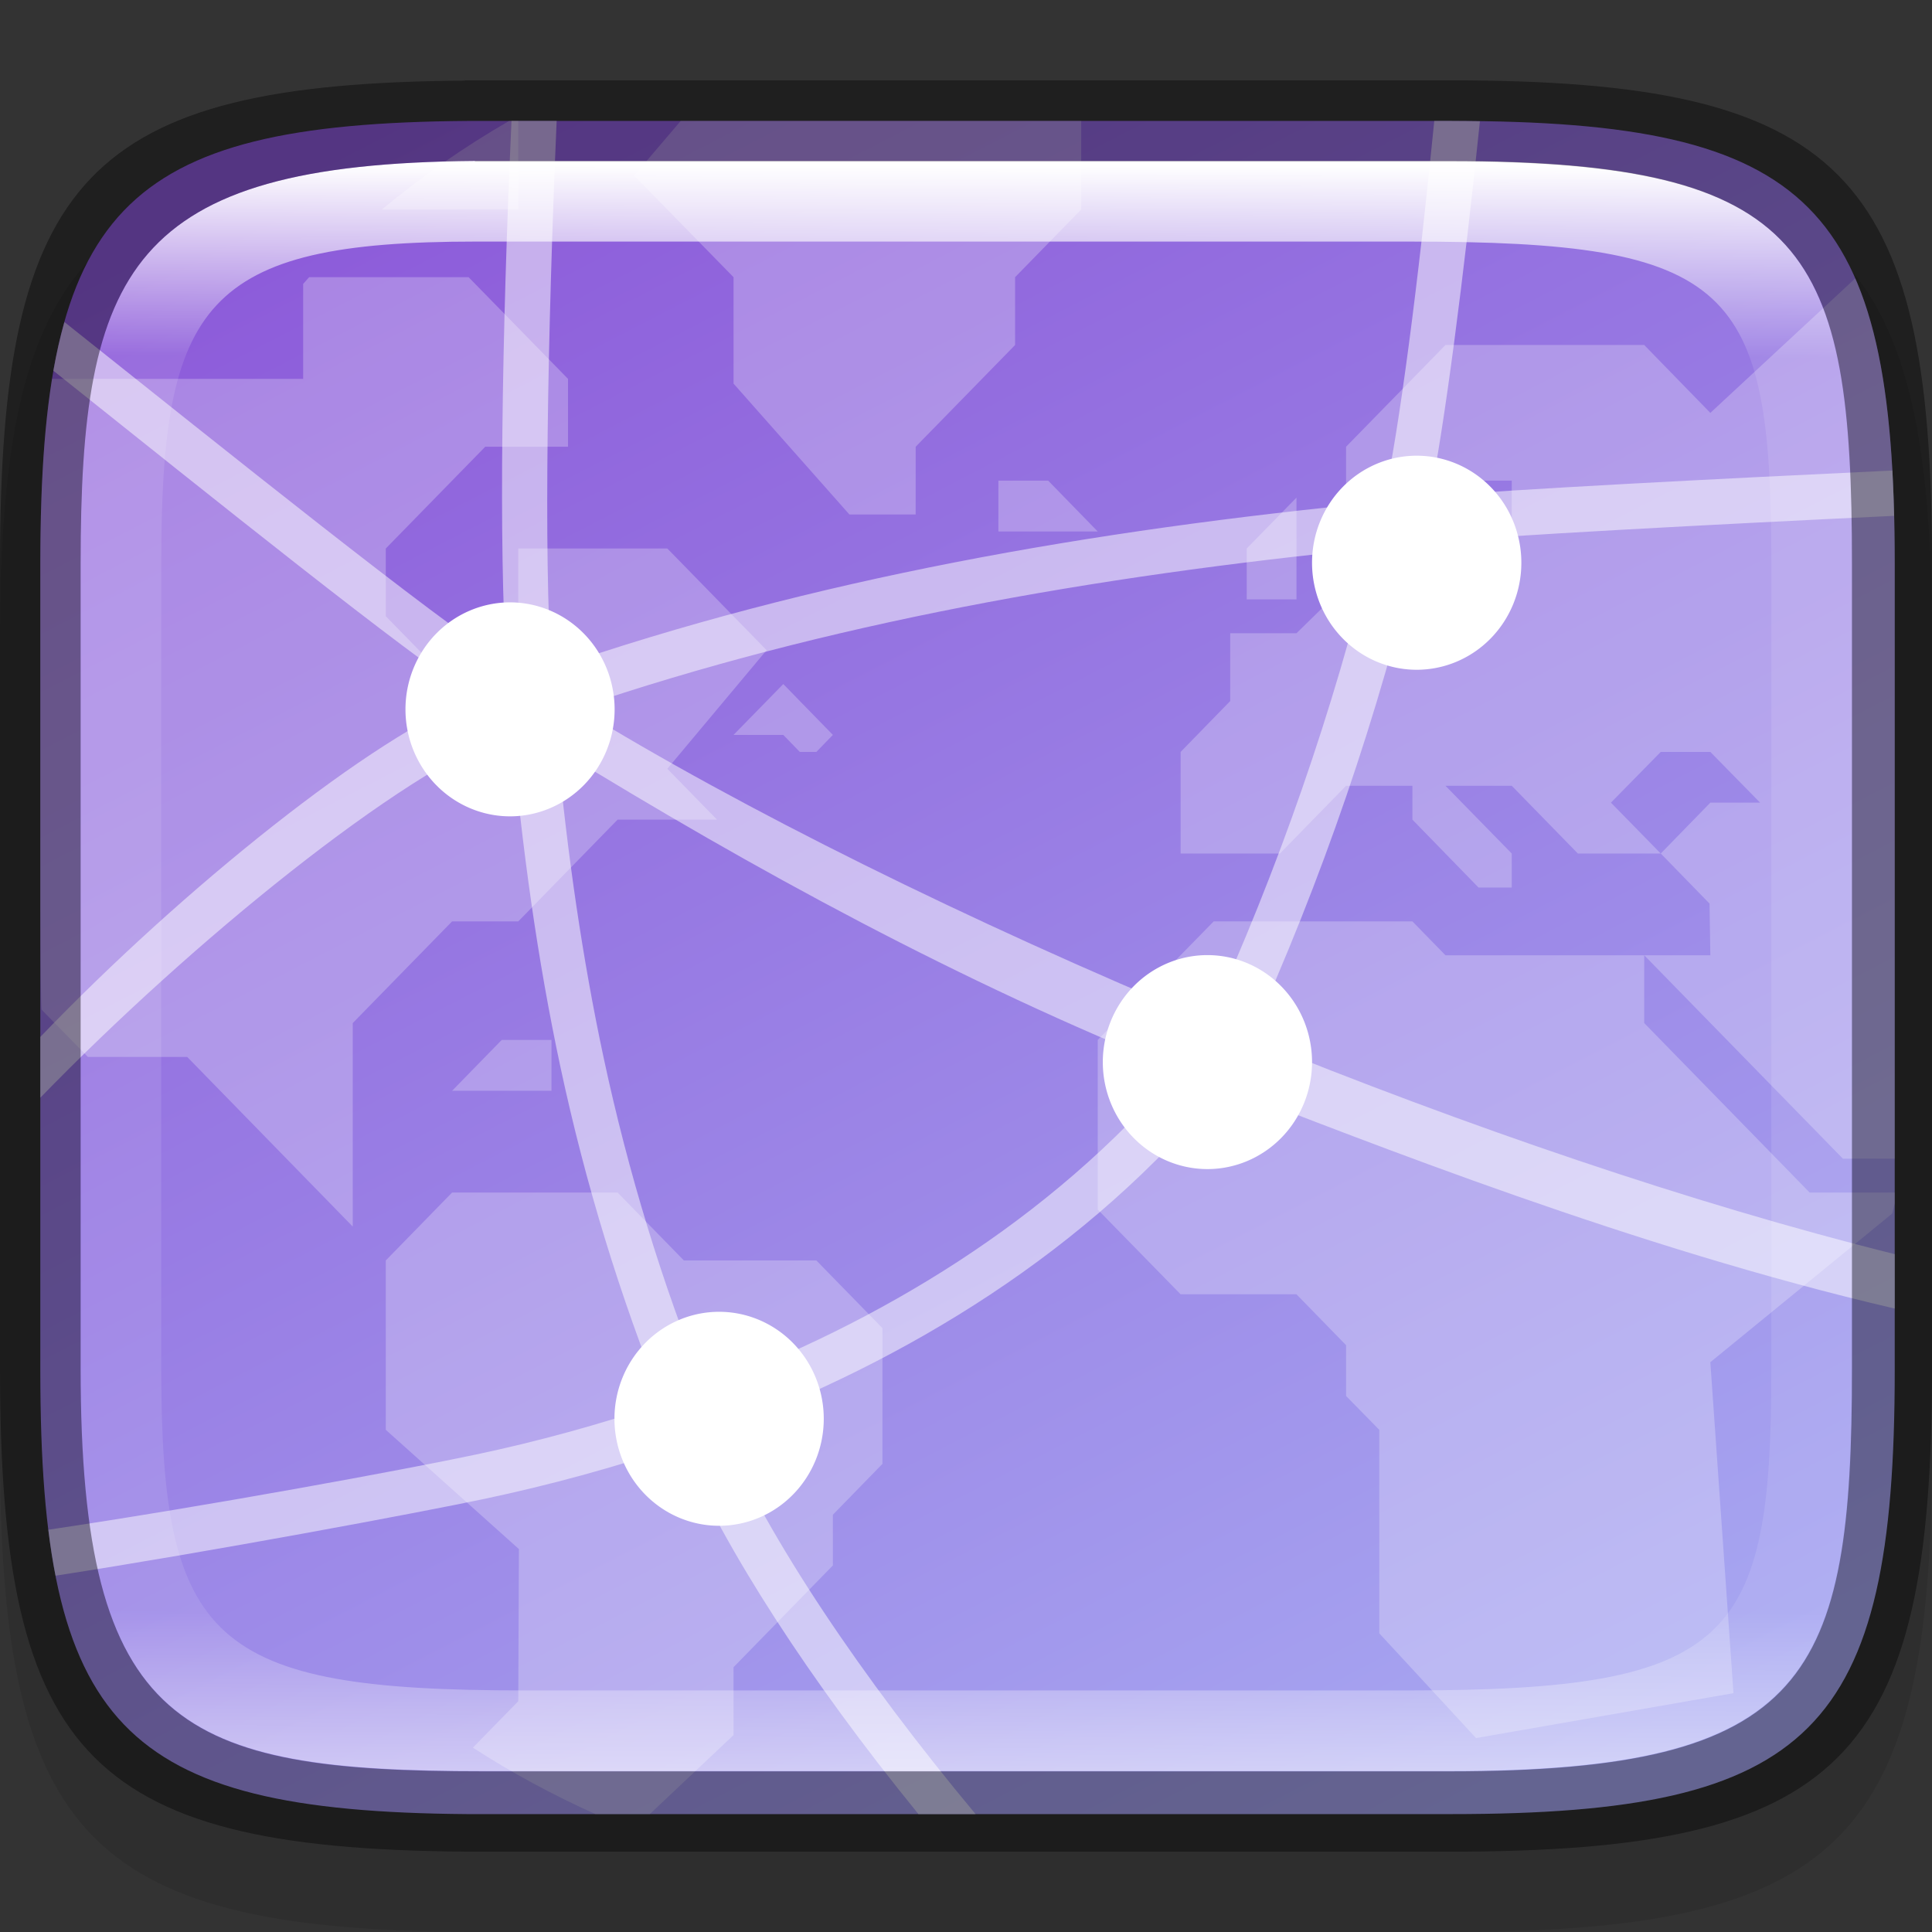 <?xml version="1.0" encoding="UTF-8" standalone="no"?>
<!-- Created with Inkscape (http://www.inkscape.org/) -->

<svg
   width="24"
   height="24"
   viewBox="0 0 6.35 6.35"
   version="1.1"
   id="svg5013"
   sodipodi:docname="knemo.svg"
   inkscape:version="1.1.2 (0a00cf5339, 2022-02-04)"
   xmlns:inkscape="http://www.inkscape.org/namespaces/inkscape"
   xmlns:sodipodi="http://sodipodi.sourceforge.net/DTD/sodipodi-0.dtd"
   xmlns:xlink="http://www.w3.org/1999/xlink"
   xmlns="http://www.w3.org/2000/svg"
   xmlns:svg="http://www.w3.org/2000/svg">
  <rect x="0" y="0" width="6.35" height="6.35" fill="#333333" stroke="none"/>
  <sodipodi:namedview
     id="namedview5015"
     pagecolor="#ffffff"
     bordercolor="#666666"
     borderopacity="1.0"
     inkscape:pageshadow="2"
     inkscape:pageopacity="0.0"
     inkscape:pagecheckerboard="0"
     inkscape:document-units="px"
     showgrid="false"
     units="px"
     showguides="false"
     inkscape:zoom="17.217206"
     inkscape:cx="17.046901"
     inkscape:cy="17.192105"
     inkscape:window-width="1920"
     inkscape:window-height="1010"
     inkscape:window-x="0"
     inkscape:window-y="0"
     inkscape:window-maximized="1"
     inkscape:current-layer="svg5013" />
  <defs
     id="defs5010">
    <linearGradient
       inkscape:collect="always"
       xlink:href="#linearGradient1871"
       id="linearGradient1873"
       x1="17.223"
       y1="1.326"
       x2="17.164"
       y2="46.882"
       gradientUnits="userSpaceOnUse"
       gradientTransform="matrix(0.12,0,0,0.116,0.289,0.387)" />
    <linearGradient
       inkscape:collect="always"
       id="linearGradient1871">
      <stop
         style="stop-color:#ffffff;stop-opacity:1;"
         offset="0"
         id="stop1867" />
      <stop
         style="stop-color:#ffffff;stop-opacity:0.1"
         offset="0.12"
         id="stop2515" />
      <stop
         style="stop-color:#ffffff;stop-opacity:0.102"
         offset="0.9"
         id="stop2581" />
      <stop
         style="stop-color:#ffffff;stop-opacity:0.502"
         offset="1"
         id="stop1869" />
    </linearGradient>
    <linearGradient
       inkscape:collect="always"
       xlink:href="#linearGradient2290"
       id="linearGradient2292"
       x1="1.958"
       y1="0.097"
       x2="6.329"
       y2="8.351"
       gradientUnits="userSpaceOnUse"
       gradientTransform="matrix(2.737,0,0,2.66,0.414,0.741)" />
    <linearGradient
       inkscape:collect="always"
       id="linearGradient2290">
      <stop
         style="stop-color:#8c59d9;stop-opacity:1"
         offset="0"
         id="stop2286" />
      <stop
         style="stop-color:#a7a7f1;stop-opacity:1"
         offset="1"
         id="stop2288" />
    </linearGradient>
    <clipPath
       id="clipPath1231-1">
      <path
         d="m 335.72,189.5 c 6.811,1e-5 7.784,0.971 7.784,7.775 v 5.449 c 0,6.804 -0.973,7.775 -7.784,7.775 h -7.432 c -6.811,0 -7.784,-0.971 -7.784,-7.775 v -5.449 c 0,-6.804 0.973,-7.775 7.784,-7.775 z"
         fill="#325fd1"
         id="path7" />
    </clipPath>
  </defs>
  <path
     d="M 1.528,0.529 C 0.288,0.538 1.6249999e-8,0.847 1.6249999e-8,2.117 V 4.763 C 1.6249999e-8,6.052 0.298,6.35 1.587,6.35 h 3.175 C 6.052,6.35 6.35,6.052 6.35,4.763 V 2.117 C 6.35,0.827 6.052,0.529 4.763,0.529 h -3.175 c -0.02,0 -0.04,-1.48e-4 -0.06,0 z"
     style="opacity:0.1;fill:#000000;stroke-width:0.265;stroke-linecap:round;stroke-linejoin:round"
     id="path9125"
     sodipodi:nodetypes="cssssssssc" />
  <path
     id="rect6397"
     style="fill:url(#linearGradient2292);fill-opacity:1;stroke-width:0.689;stroke-linejoin:round"
     d="m 5.793,1.5 c -4.294,0.032 -5.293,1.101 -5.293,5.5 V 17 c 0,4.399 0.999,5.468 5.293,5.5 H 6 18 c 4.469,0 5.5,-1.031 5.5,-5.5 V 7 c 0,-4.469 -1.031,-5.5 -5.5,-5.5 H 6 c -0.07,0 -0.139,-5.129e-4 -0.207,0 z"
     transform="scale(0.265)"
     sodipodi:nodetypes="cssccsssssc" />
  <path
     id="path1117"
     style="color:#000000;opacity:0.25;fill:#ffffff;stroke-width:1"
     d="M 6.314 1.5 C 5.76 1.82 5.232 2.188 4.736 2.598 L 6.428 2.598 L 6.428 1.5 L 6.314 1.5 z M 8.443 1.5 L 7.865 2.178 L 9.098 3.438 L 9.098 4.758 L 10.535 6.381 L 11.357 6.381 L 11.357 5.541 L 12.59 4.279 L 12.59 3.438 L 13.41 2.598 L 13.41 1.5 L 8.443 1.5 z M 3.834 3.438 C 3.809 3.465 3.785 3.494 3.76 3.521 L 3.76 4.699 L 0.646 4.699 C 0.543 5.34 0.5 6.1 0.5 7 L 0.5 11.225 C 0.503 11.966 0.508 12.478 0.516 12.523 L 1.09 13.109 L 2.322 13.109 L 4.375 15.213 L 4.375 12.689 L 5.607 11.428 L 6.428 11.428 L 7.66 10.166 L 8.893 10.166 L 8.277 9.535 L 9.508 8.064 L 8.277 6.803 L 6.428 6.803 L 6.428 8.484 L 5.607 8.484 L 4.785 7.643 L 4.785 6.803 L 6.018 5.541 L 7.045 5.541 L 7.045 4.699 L 5.812 3.438 L 3.834 3.438 z M 23.01 3.453 L 21.213 5.121 L 20.393 4.279 L 17.928 4.279 L 16.695 5.541 L 16.695 6.592 L 17.928 6.592 L 17.928 5.961 L 18.75 5.961 L 18.75 6.803 L 18.338 7.223 L 16.695 7.252 L 16.08 7.854 L 15.258 7.854 L 15.258 8.695 L 14.643 9.326 L 14.643 10.586 L 15.875 10.586 L 16.695 9.746 L 17.518 9.746 L 17.518 10.166 L 18.338 11.008 L 18.75 11.008 L 18.75 10.586 L 17.928 9.746 L 18.75 9.746 L 19.57 10.586 L 20.598 10.586 L 19.98 9.955 L 20.598 9.326 L 21.213 9.326 L 21.83 9.955 L 21.213 9.955 L 20.598 10.586 L 21.203 11.207 L 21.213 11.848 L 20.393 11.848 L 22.857 14.371 L 23.5 14.371 L 23.5 7 C 23.5 5.426 23.371 4.279 23.01 3.453 z M 20.393 11.848 L 17.928 11.848 L 17.518 11.428 L 15.053 11.428 L 13.615 12.898 L 13.615 15.002 L 14.643 16.053 L 16.08 16.053 L 16.695 16.684 L 16.695 17.314 L 17.107 17.734 L 17.107 20.258 L 18.307 21.557 L 21.5 21 L 21.213 16.895 L 23.469 15.051 C 23.48 15.009 23.49 14.967 23.5 14.926 L 23.5 14.791 L 22.445 14.791 L 20.393 12.689 L 20.393 11.848 z M 12.383 5.961 L 12.383 6.592 L 13.615 6.592 L 13 5.961 L 12.383 5.961 z M 16.08 6.172 L 15.463 6.803 L 15.463 7.434 L 16.08 7.434 L 16.08 6.172 z M 9.715 8.484 L 9.098 9.115 L 9.715 9.115 L 9.92 9.326 L 10.125 9.326 L 10.33 9.115 L 9.715 8.484 z M 6.223 12.898 L 5.607 13.529 L 6.84 13.529 L 6.84 12.898 L 6.223 12.898 z M 5.607 14.791 L 4.785 15.633 L 4.785 17.734 L 6.436 19.213 L 6.428 21.1 L 5.865 21.676 C 6.351 21.99 6.859 22.264 7.385 22.5 L 8.059 22.5 L 9.098 21.52 L 9.098 20.678 L 10.33 19.416 L 10.33 18.787 L 10.945 18.156 L 10.945 16.473 L 10.125 15.633 L 8.482 15.633 L 7.66 14.791 L 5.607 14.791 z "
     transform="scale(0.265)" />
  <path
     id="path27"
     style="font-variant-ligatures:normal;font-variant-position:normal;font-variant-caps:normal;font-variant-numeric:normal;font-variant-alternates:normal;font-feature-settings:normal;text-indent:0;text-decoration-line:none;text-decoration-style:solid;text-decoration-color:#000000;text-transform:none;text-orientation:mixed;white-space:normal;shape-padding:0;isolation:auto;mix-blend-mode:normal;stroke-width:1;fill:#ffffff;opacity:0.5"
     d="M 6.344 1.5 C 6.223 4.155 6.185 6.808 6.281 8.232 C 5.378 7.659 2.849 5.626 0.799 3.994 C 0.746 4.182 0.7 4.383 0.662 4.598 C 2.657 6.19 5.036 8.102 5.889 8.646 C 4.633 9.126 2.276 11.012 0.5 12.861 L 0.5 13.615 C 2.383 11.676 4.952 9.589 6.346 9.072 C 6.472 10.502 6.665 11.895 6.951 13.234 C 7.263 14.693 7.692 16.082 8.223 17.402 C 7.44 17.668 6.658 17.881 5.9 18.041 C 5.012 18.229 2.613 18.673 0.6 18.973 C 0.624 19.173 0.654 19.363 0.689 19.543 C 2.606 19.247 5.2 18.761 6.01 18.59 C 6.799 18.423 7.617 18.203 8.436 17.924 C 9.002 19.235 10.033 20.829 11.391 22.5 L 12.1 22.5 C 10.685 20.802 9.538 19.093 8.947 17.732 C 11.232 16.88 13.484 15.534 15.168 13.473 C 16.992 14.173 20.27 15.479 23.5 16.23 L 23.5 15.555 C 20.982 14.927 18.18 13.966 15.504 12.877 C 16.393 10.921 17.102 8.863 17.604 6.736 C 18.621 6.643 21.254 6.504 23.492 6.398 C 23.487 6.204 23.481 6.016 23.471 5.836 C 21.262 5.94 18.703 6.072 17.734 6.158 C 17.906 5.362 18.16 3.398 18.355 1.504 C 18.239 1.502 18.122 1.5 18 1.5 L 17.789 1.5 C 17.596 3.459 17.356 5.329 17.158 6.223 C 13.525 6.575 10.072 7.181 6.84 8.299 C 6.741 6.895 6.792 4.109 6.904 1.5 L 6.344 1.5 z M 17.027 6.801 C 16.535 8.829 15.848 10.793 14.994 12.666 C 11.996 11.42 9.19 10.029 7.164 8.781 C 10.249 7.732 13.549 7.147 17.027 6.801 z M 6.914 9.287 C 9.361 10.793 11.919 12.185 14.613 13.266 C 13.016 15.148 10.9 16.408 8.736 17.213 C 8.215 15.919 7.794 14.555 7.486 13.115 C 7.223 11.884 7.039 10.603 6.914 9.287 z "
     transform="scale(0.265)" />
  <path
     id="ellipse29"
     style="stroke-width:1;fill:#ffffff"
     d="M 17.57 5.652 A 1.298 1.327 0 0 0 16.273 6.98 A 1.298 1.327 0 0 0 17.57 8.307 A 1.298 1.327 0 0 0 18.869 6.98 A 1.298 1.327 0 0 0 17.57 5.652 z M 6.326 7.471 A 1.298 1.327 0 0 0 5.029 8.799 A 1.298 1.327 0 0 0 6.326 10.125 A 1.298 1.327 0 0 0 7.623 8.799 A 1.298 1.327 0 0 0 6.326 7.471 z M 14.975 11.846 A 1.298 1.327 0 0 0 13.678 13.174 A 1.298 1.327 0 0 0 14.975 14.5 A 1.298 1.327 0 0 0 16.273 13.174 A 1.298 1.327 0 0 0 14.975 11.846 z M 8.92 16.27 A 1.298 1.327 0 0 0 7.621 17.596 A 1.298 1.327 0 0 0 8.92 18.924 A 1.298 1.327 0 0 0 10.217 17.596 A 1.298 1.327 0 0 0 8.92 16.27 z "
     transform="scale(0.265)" />
  <path
     id="rect1565"
     style="opacity:1;fill:url(#linearGradient1873);fill-opacity:1;stroke-width:0.118"
     d="M 1.56,0.529 C 0.424,0.538 0.265,0.891 0.265,1.852 v 2.646 c 0,1.182 0.331,1.323 1.323,1.323 h 3.175 c 1.182,0 1.323,-0.307 1.323,-1.323 V 1.852 c 0,-1.03 -0.141,-1.323 -1.323,-1.323 H 1.615 c -0.018,0 -0.037,-1.356e-4 -0.055,0 z m 0.003,0.265 c 0.016,0 0.033,0 0.05,0 h 3.018 c 1.064,0 1.191,0.143 1.191,1.058 v 2.646 c 0,0.894 -0.127,1.058 -1.191,1.058 h -2.91 c -1.023,0 -1.191,-0.158 -1.191,-1.058 V 1.852 c 0,-0.854 0.141,-1.058 1.034,-1.058 z"
     sodipodi:nodetypes="csssssssscsssssssssss" />
  <path
     id="rect5096"
     style="opacity:0.4;stroke-width:0.241;stroke-linecap:round;stroke-linejoin:round"
     d="M 1.528,0.265 C 0.288,0.274 6.4159692e-5,0.582 6.4159692e-5,1.852 v 2.646 c 0,1.29 0.298,1.588 1.588,1.588 h 3.175 c 1.29,0 1.587,-0.298 1.587,-1.588 V 1.852 c 0,-1.29 -0.298,-1.588 -1.587,-1.588 H 1.588 c -0.02,0 -0.04,-1.4798e-4 -0.06,0 z m 0.033,0.265 c 0.018,-1.3565e-4 0.036,0 0.055,0 h 3.148 c 1.182,0 1.323,0.293 1.323,1.323 v 2.646 c 0,1.016 -0.141,1.323 -1.323,1.323 H 1.588 c -0.992,0 -1.323,-0.141 -1.323,-1.323 V 1.852 c 0,-0.961 0.159,-1.314 1.296,-1.323 z"
     sodipodi:nodetypes="csssssssscssssssssss" />
</svg>
